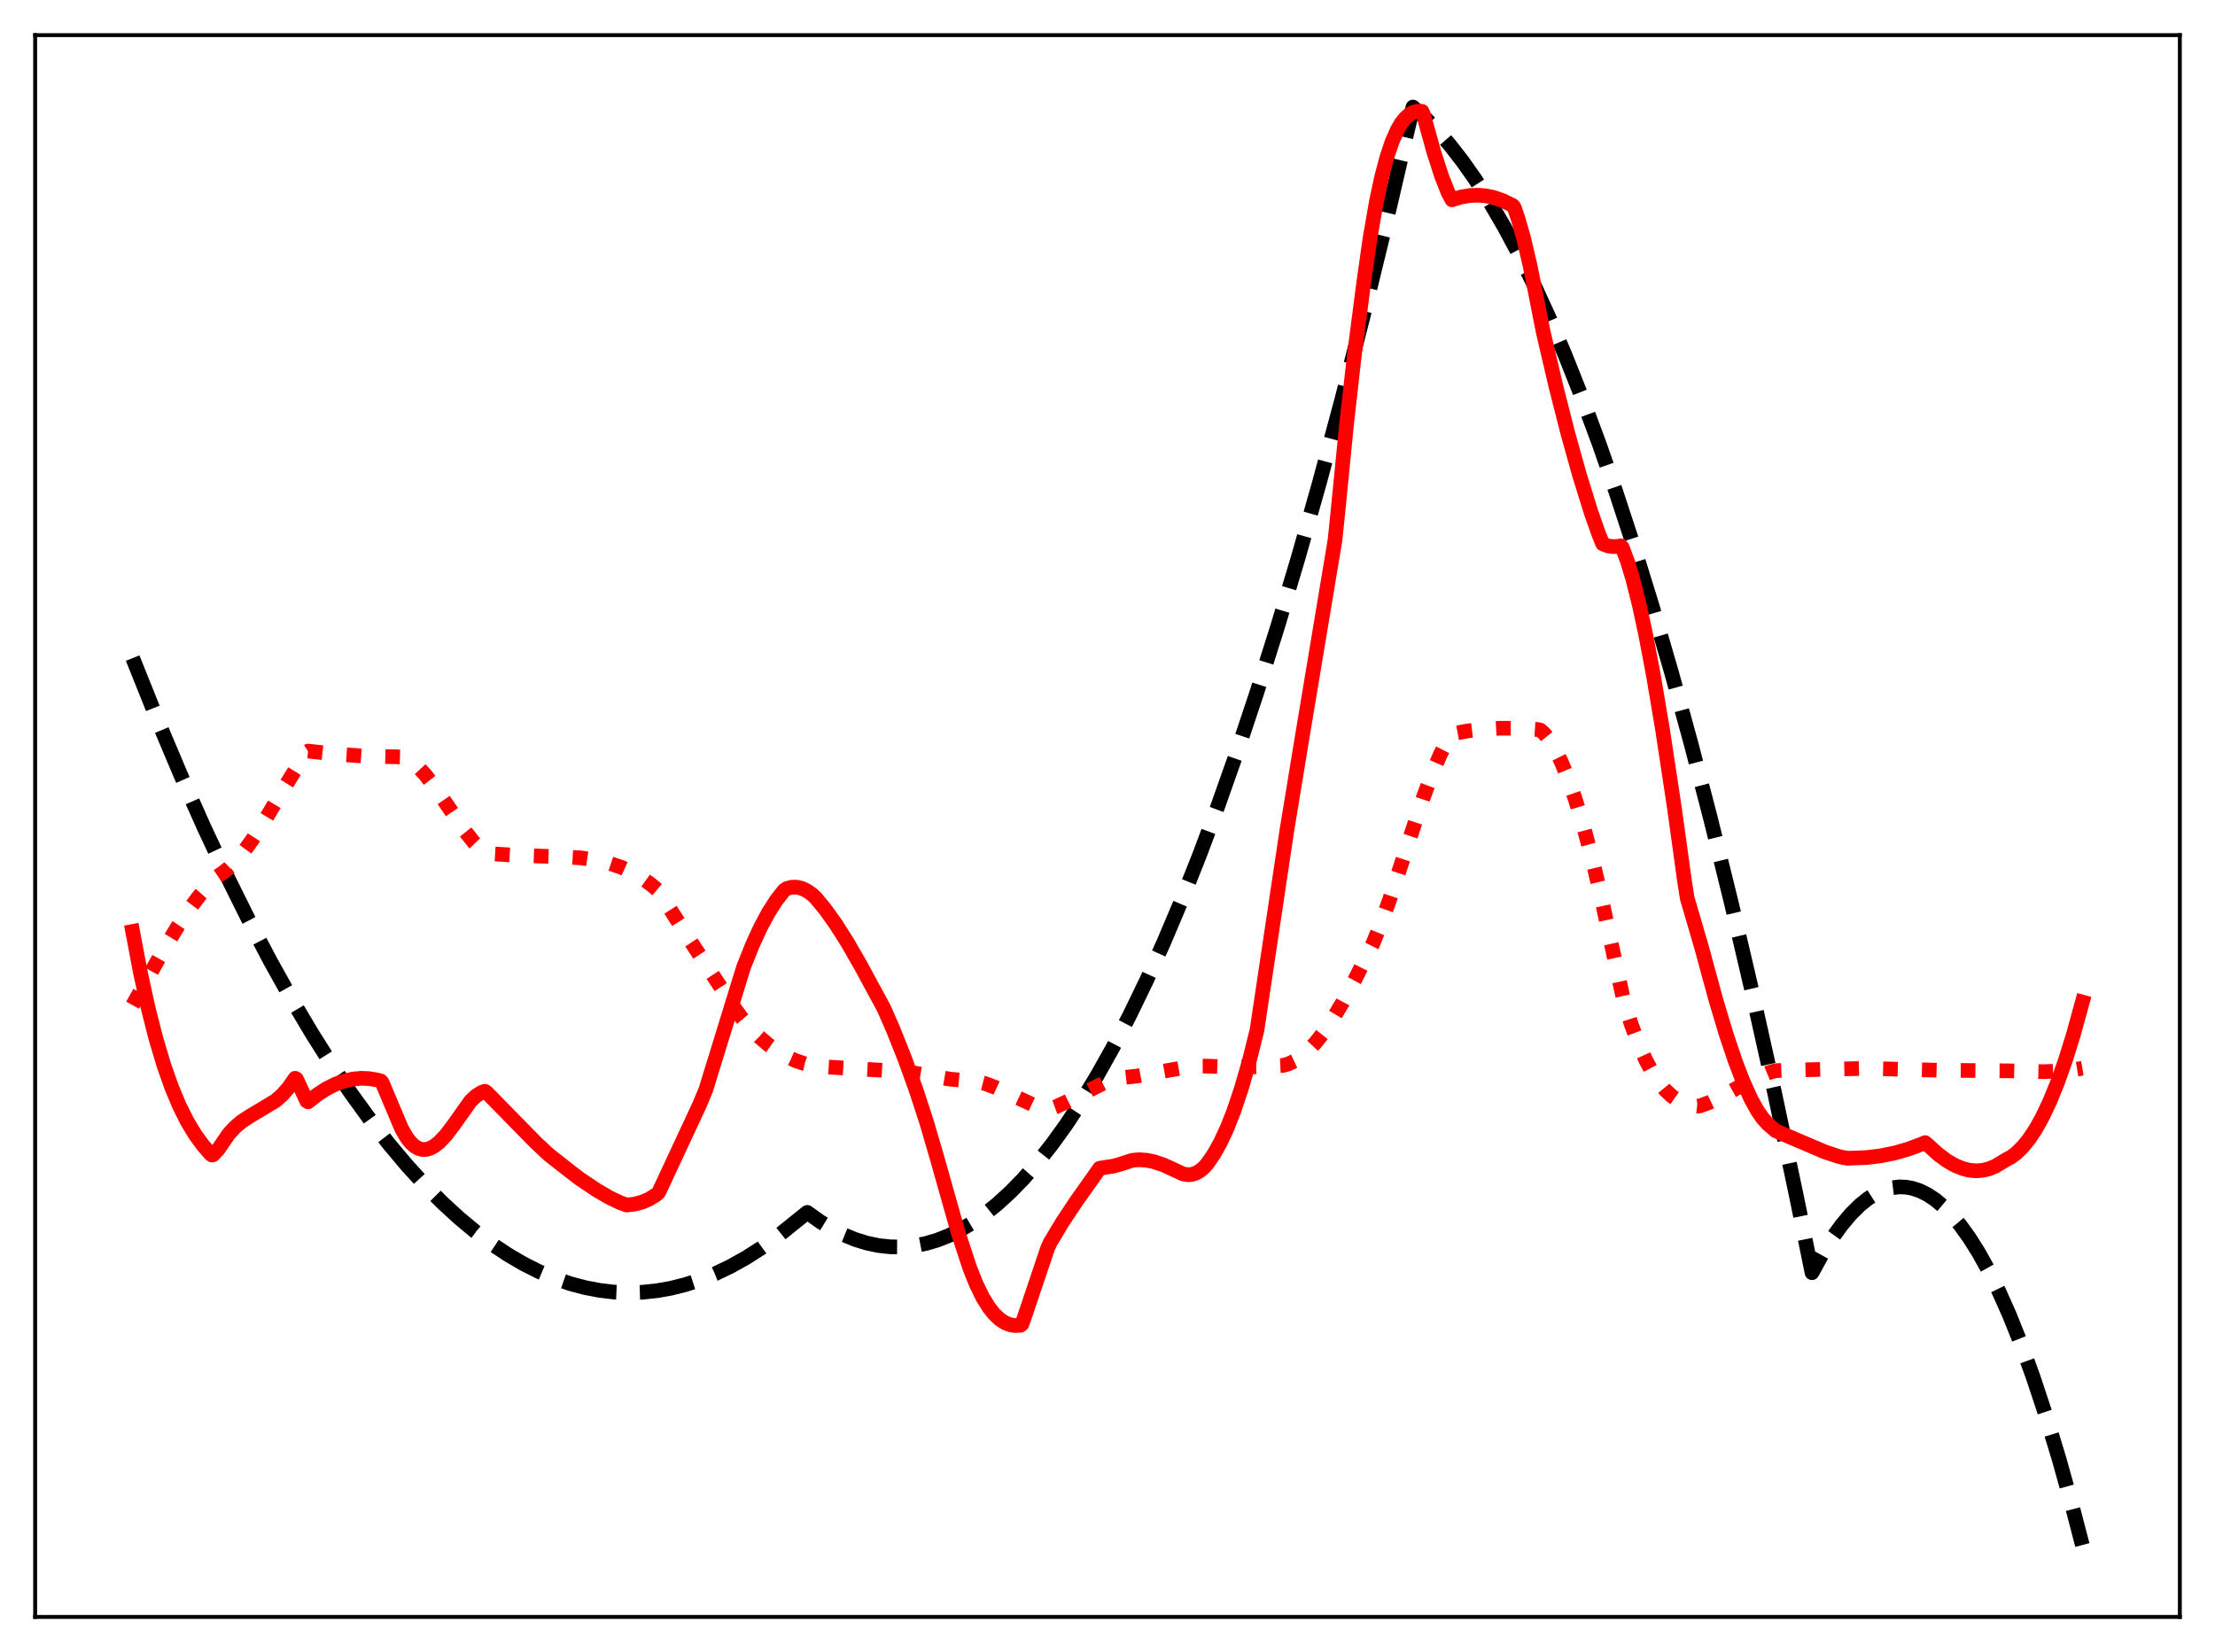 <?xml version="1.0" encoding="utf-8" standalone="no"?>
<!DOCTYPE svg PUBLIC "-//W3C//DTD SVG 1.1//EN"
  "http://www.w3.org/Graphics/SVG/1.1/DTD/svg11.dtd">
<svg xmlns:xlink="http://www.w3.org/1999/xlink" width="453.6pt" height="338.4pt" viewBox="0 0 453.6 338.4" xmlns="http://www.w3.org/2000/svg" version="1.1">
 <defs>
  <style type="text/css">*{stroke-linejoin: round; stroke-linecap: butt}</style>
 </defs>
 <g id="figure_1">
  <g id="patch_1">
   <path d="M 0 338.4 
L 453.6 338.4 
L 453.6 0 
L 0 0 
z
" style="fill: #ffffff"/>
  </g>
  <g id="axes_1">
   <g id="patch_2">
    <path d="M 7.2 331.2 
L 446.4 331.2 
L 446.4 7.2 
L 7.2 7.2 
z
" style="fill: #ffffff"/>
   </g>
   <g id="matplotlib.axis_1"/>
   <g id="matplotlib.axis_2"/>
   <g id="line2d_1">
    <path d="M 27.164 134.798 
L 32.221 147.4 
L 37.012 158.746 
L 41.804 169.515 
L 46.329 179.157 
L 50.854 188.284 
L 55.379 196.898 
L 59.638 204.534 
L 63.897 211.716 
L 67.889 218.034 
L 71.882 223.952 
L 75.875 229.47 
L 79.601 234.259 
L 83.328 238.699 
L 87.055 242.79 
L 90.515 246.277 
L 93.975 249.463 
L 97.436 252.348 
L 100.896 254.932 
L 104.09 257.051 
L 107.284 258.913 
L 110.479 260.52 
L 113.673 261.87 
L 116.867 262.963 
L 119.795 263.741 
L 122.723 264.303 
L 125.651 264.65 
L 128.579 264.781 
L 131.507 264.697 
L 134.435 264.398 
L 137.363 263.884 
L 140.291 263.154 
L 143.219 262.209 
L 146.413 260.932 
L 149.607 259.399 
L 152.801 257.61 
L 155.996 255.565 
L 159.19 253.263 
L 162.65 250.48 
L 165.312 248.337 
L 167.974 250.241 
L 170.369 251.701 
L 172.765 252.92 
L 175.161 253.899 
L 177.556 254.638 
L 179.952 255.136 
L 182.348 255.395 
L 184.743 255.413 
L 187.139 255.19 
L 189.535 254.728 
L 191.93 254.025 
L 194.326 253.081 
L 196.721 251.898 
L 199.117 250.474 
L 201.513 248.81 
L 204.175 246.679 
L 206.836 244.251 
L 209.498 241.527 
L 212.426 238.187 
L 215.354 234.489 
L 218.282 230.432 
L 221.476 225.596 
L 224.671 220.334 
L 227.865 214.644 
L 231.325 207.997 
L 234.785 200.85 
L 238.246 193.201 
L 241.972 184.403 
L 245.699 175.023 
L 249.425 165.062 
L 253.418 153.745 
L 257.411 141.76 
L 261.67 128.24 
L 265.929 113.96 
L 270.188 98.921 
L 274.713 82.11 
L 279.238 64.442 
L 284.029 44.8 
L 288.82 24.196 
L 289.353 21.927 
L 291.748 24.075 
L 294.144 26.516 
L 296.806 29.571 
L 299.468 32.989 
L 302.129 36.768 
L 305.057 41.344 
L 307.985 46.357 
L 310.913 51.808 
L 314.108 58.254 
L 317.302 65.221 
L 320.496 72.709 
L 323.956 81.409 
L 327.417 90.721 
L 330.877 100.645 
L 334.604 112.015 
L 338.33 124.095 
L 342.323 137.825 
L 346.316 152.369 
L 350.308 167.727 
L 354.567 185.007 
L 358.826 203.213 
L 363.351 223.571 
L 367.876 244.976 
L 371.071 260.697 
L 373.2 256.822 
L 375.329 253.428 
L 377.193 250.854 
L 379.056 248.648 
L 380.919 246.811 
L 382.516 245.53 
L 384.113 244.52 
L 385.711 243.781 
L 387.308 243.313 
L 388.905 243.116 
L 390.236 243.158 
L 391.567 243.389 
L 393.164 243.914 
L 394.761 244.71 
L 396.358 245.777 
L 397.955 247.115 
L 399.552 248.724 
L 401.415 250.944 
L 403.279 253.532 
L 405.142 256.489 
L 407.271 260.32 
L 409.401 264.633 
L 411.53 269.427 
L 413.926 275.396 
L 416.321 281.975 
L 418.983 290 
L 421.645 298.777 
L 424.307 308.307 
L 426.436 316.473 
L 426.436 316.473 
" clip-path="url(#p3ffc360057)" style="fill: none; stroke-dasharray: 11.1,4.8; stroke-dashoffset: 0; stroke: #000000; stroke-width: 3"/>
   </g>
   <g id="line2d_2">
    <path d="M 27.164 205.894 
L 33.552 194.452 
L 36.48 189.639 
L 38.876 186.07 
L 41.005 183.256 
L 42.868 181.121 
L 44.465 179.571 
L 45.53 178.848 
L 46.861 177.805 
L 48.192 176.488 
L 49.789 174.593 
L 51.652 172.029 
L 54.048 168.323 
L 58.307 161.206 
L 61.767 155.602 
L 62.832 154.016 
L 63.098 153.846 
L 68.688 154.462 
L 74.012 154.833 
L 79.335 154.976 
L 82.263 155.052 
L 83.328 155.434 
L 84.393 156.081 
L 85.724 157.214 
L 87.055 158.651 
L 88.918 161.046 
L 91.58 164.926 
L 95.306 170.362 
L 97.169 172.686 
L 98.5 174.051 
L 99.299 174.718 
L 99.831 174.832 
L 105.953 175.204 
L 115.27 175.51 
L 118.996 175.724 
L 122.191 176.21 
L 124.852 176.845 
L 127.248 177.652 
L 129.377 178.63 
L 131.507 179.876 
L 133.37 181.218 
L 134.701 182.337 
L 135.233 183.091 
L 141.089 192.296 
L 150.406 206.472 
L 151.737 208.302 
L 153.6 210.49 
L 155.463 212.375 
L 157.327 213.976 
L 159.19 215.309 
L 161.053 216.394 
L 162.916 217.247 
L 164.78 217.885 
L 166.643 218.325 
L 169.305 218.547 
L 177.024 219.015 
L 185.542 219.501 
L 189.268 220.137 
L 194.592 221.051 
L 197.254 221.283 
L 199.916 221.48 
L 201.779 221.962 
L 203.908 222.766 
L 207.103 224.25 
L 211.361 226.213 
L 213.491 226.964 
L 214.822 227.228 
L 216.153 226.745 
L 218.548 225.619 
L 226.534 221.576 
L 228.397 220.994 
L 229.994 220.725 
L 232.922 220.4 
L 237.447 219.568 
L 242.505 218.677 
L 245.433 218.386 
L 247.296 218.381 
L 251.821 218.553 
L 256.879 218.515 
L 262.735 218.24 
L 263.799 217.942 
L 265.13 217.316 
L 266.461 216.423 
L 267.792 215.276 
L 269.389 213.583 
L 270.986 211.568 
L 272.849 208.843 
L 274.979 205.286 
L 277.375 200.823 
L 281.101 193.402 
L 282.698 189.493 
L 284.561 184.31 
L 287.489 175.407 
L 291.482 163.325 
L 293.345 158.303 
L 294.943 154.555 
L 296.273 151.945 
L 297.338 150.326 
L 300.532 149.728 
L 303.727 149.35 
L 307.187 149.162 
L 310.913 149.185 
L 314.906 149.43 
L 315.439 149.547 
L 316.237 150.253 
L 317.302 151.582 
L 318.367 153.301 
L 319.697 155.979 
L 321.028 159.216 
L 322.625 163.792 
L 324.223 169.068 
L 326.086 176.029 
L 327.683 182.76 
L 330.345 195.028 
L 332.474 204.801 
L 334.071 209.861 
L 335.668 214.108 
L 336.999 217.074 
L 338.33 219.56 
L 339.661 221.602 
L 340.992 223.234 
L 342.323 224.496 
L 343.654 225.426 
L 344.985 226.062 
L 346.316 226.434 
L 347.647 226.584 
L 348.179 226.507 
L 350.042 225.82 
L 352.438 224.675 
L 356.697 222.312 
L 359.891 220.651 
L 362.02 219.777 
L 363.617 219.312 
L 366.013 219.217 
L 381.718 218.849 
L 387.041 218.965 
L 396.89 219.218 
L 411.264 219.342 
L 418.451 219.517 
L 422.177 219.368 
L 425.105 219.041 
L 426.436 218.815 
L 426.436 218.815 
" clip-path="url(#p3ffc360057)" style="fill: none; stroke-dasharray: 3,4.95; stroke-dashoffset: 0; stroke: #ff0000; stroke-width: 3"/>
   </g>
   <g id="line2d_3">
    <path d="M 27.164 190.791 
L 28.761 199.242 
L 30.358 206.548 
L 31.955 212.824 
L 33.552 218.179 
L 35.149 222.715 
L 36.746 226.527 
L 38.343 229.713 
L 39.94 232.362 
L 41.537 234.563 
L 43.135 236.403 
L 43.401 236.597 
L 43.667 236.527 
L 44.732 235.367 
L 46.861 232.249 
L 48.192 230.82 
L 49.523 229.706 
L 51.12 228.658 
L 56.444 225.469 
L 57.775 224.289 
L 59.105 222.782 
L 60.436 220.863 
L 60.703 221.007 
L 62.832 225.549 
L 63.098 225.699 
L 64.961 224.226 
L 66.825 223.019 
L 68.688 222.079 
L 70.551 221.406 
L 72.415 221.002 
L 74.012 220.872 
L 75.609 220.94 
L 77.206 221.209 
L 78.004 221.426 
L 78.271 221.752 
L 79.868 225.563 
L 82.263 231.227 
L 83.328 233.053 
L 84.127 234.066 
L 84.925 234.793 
L 85.724 235.25 
L 86.522 235.456 
L 87.321 235.432 
L 88.119 235.199 
L 88.918 234.771 
L 89.983 233.934 
L 91.313 232.524 
L 92.911 230.413 
L 96.371 225.528 
L 97.436 224.517 
L 98.5 223.813 
L 99.299 223.526 
L 99.565 223.67 
L 109.68 233.988 
L 112.342 236.479 
L 116.601 239.832 
L 118.73 241.458 
L 122.191 243.785 
L 124.852 245.329 
L 126.982 246.346 
L 128.313 246.83 
L 129.91 246.649 
L 131.507 246.23 
L 132.838 245.662 
L 134.169 244.857 
L 134.701 244.462 
L 134.967 244.09 
L 143.219 226.376 
L 144.55 223.182 
L 152.269 198.11 
L 154.132 193.45 
L 155.729 189.987 
L 157.327 187.002 
L 158.924 184.486 
L 160.521 182.428 
L 161.053 182.029 
L 162.118 181.732 
L 163.183 181.721 
L 164.247 181.982 
L 165.312 182.5 
L 166.377 183.261 
L 167.175 184.052 
L 169.039 186.321 
L 171.168 189.305 
L 173.564 193.085 
L 176.225 197.707 
L 181.017 206.56 
L 182.88 210.822 
L 185.276 216.816 
L 187.671 223.452 
L 189.801 230.009 
L 191.93 237.296 
L 196.189 252.372 
L 198.585 259.685 
L 199.916 263.031 
L 201.247 265.749 
L 202.577 267.888 
L 203.642 269.212 
L 204.707 270.215 
L 205.772 270.919 
L 206.836 271.348 
L 207.901 271.523 
L 208.966 271.463 
L 209.232 271.268 
L 209.764 269.863 
L 214.556 255.624 
L 215.088 254.481 
L 217.484 250.47 
L 220.412 246.062 
L 225.203 239.292 
L 228.131 238.837 
L 229.728 238.375 
L 231.857 237.673 
L 233.188 237.549 
L 234.785 237.646 
L 236.383 237.977 
L 238.246 238.607 
L 240.375 239.578 
L 242.239 240.455 
L 243.303 240.627 
L 244.102 240.553 
L 244.9 240.296 
L 245.699 239.846 
L 246.497 239.197 
L 247.296 238.278 
L 248.627 236.337 
L 249.958 233.945 
L 251.289 231.076 
L 252.62 227.705 
L 254.217 222.963 
L 255.814 217.417 
L 257.411 211.014 
L 263.533 170.093 
L 266.727 150.633 
L 273.382 110.684 
L 273.914 105.539 
L 275.777 86.716 
L 277.375 72.539 
L 279.238 58.146 
L 280.569 48.75 
L 281.9 41.11 
L 282.964 36.168 
L 284.029 32.159 
L 285.094 28.997 
L 286.159 26.595 
L 286.957 25.23 
L 287.756 24.205 
L 288.554 23.487 
L 289.353 23.032 
L 290.151 22.805 
L 290.95 22.782 
L 291.216 22.812 
L 291.482 23.405 
L 293.612 31.086 
L 295.209 36.051 
L 296.54 39.434 
L 297.338 40.923 
L 299.201 40.355 
L 301.065 40.043 
L 302.662 39.982 
L 304.259 40.117 
L 305.856 40.446 
L 307.719 41.081 
L 309.583 41.987 
L 309.849 42.139 
L 310.115 42.564 
L 310.913 44.889 
L 311.978 48.646 
L 313.309 54.298 
L 314.64 60.957 
L 315.971 67.741 
L 318.633 79.161 
L 321.028 88.589 
L 323.424 97.184 
L 325.82 104.919 
L 327.417 109.449 
L 328.215 111.397 
L 329.28 111.816 
L 330.345 111.969 
L 331.409 111.905 
L 331.942 111.807 
L 332.208 112.123 
L 333.273 114.97 
L 334.337 118.486 
L 335.668 123.758 
L 336.999 129.916 
L 338.596 138.344 
L 340.46 149.414 
L 342.855 165.212 
L 344.985 180.607 
L 345.517 183.974 
L 348.445 193.992 
L 351.373 204.763 
L 353.503 211.859 
L 355.366 217.399 
L 356.963 221.555 
L 358.56 225.085 
L 359.891 227.496 
L 360.956 229.042 
L 362.02 230.22 
L 363.617 231.609 
L 365.481 232.433 
L 373.732 235.959 
L 376.66 236.923 
L 378.257 237.253 
L 382.25 237.107 
L 385.178 236.746 
L 388.106 236.146 
L 390.768 235.38 
L 393.43 234.392 
L 394.228 234.049 
L 394.761 234.484 
L 396.89 236.42 
L 398.753 237.796 
L 400.351 238.712 
L 401.948 239.366 
L 403.279 239.699 
L 404.609 239.827 
L 405.94 239.741 
L 407.271 239.429 
L 408.602 238.882 
L 409.933 238.09 
L 410.732 237.598 
L 411.796 237.031 
L 412.861 236.244 
L 414.192 234.955 
L 415.523 233.315 
L 416.854 231.312 
L 418.185 228.938 
L 419.782 225.582 
L 421.379 221.656 
L 422.976 217.143 
L 424.573 212.021 
L 426.436 205.252 
L 426.436 205.252 
" clip-path="url(#p3ffc360057)" style="fill: none; stroke: #ff0000; stroke-width: 3; stroke-linecap: square"/>
   </g>
   <g id="patch_3">
    <path d="M 7.2 331.2 
L 7.2 7.2 
" style="fill: none; stroke: #000000; stroke-width: 0.8; stroke-linejoin: miter; stroke-linecap: square"/>
   </g>
   <g id="patch_4">
    <path d="M 446.4 331.2 
L 446.4 7.2 
" style="fill: none; stroke: #000000; stroke-width: 0.8; stroke-linejoin: miter; stroke-linecap: square"/>
   </g>
   <g id="patch_5">
    <path d="M 7.2 331.2 
L 446.4 331.2 
" style="fill: none; stroke: #000000; stroke-width: 0.8; stroke-linejoin: miter; stroke-linecap: square"/>
   </g>
   <g id="patch_6">
    <path d="M 7.2 7.2 
L 446.4 7.2 
" style="fill: none; stroke: #000000; stroke-width: 0.8; stroke-linejoin: miter; stroke-linecap: square"/>
   </g>
  </g>
 </g>
 <defs>
  <clipPath id="p3ffc360057">
   <rect x="7.2" y="7.2" width="439.2" height="324"/>
  </clipPath>
 </defs>
</svg>
